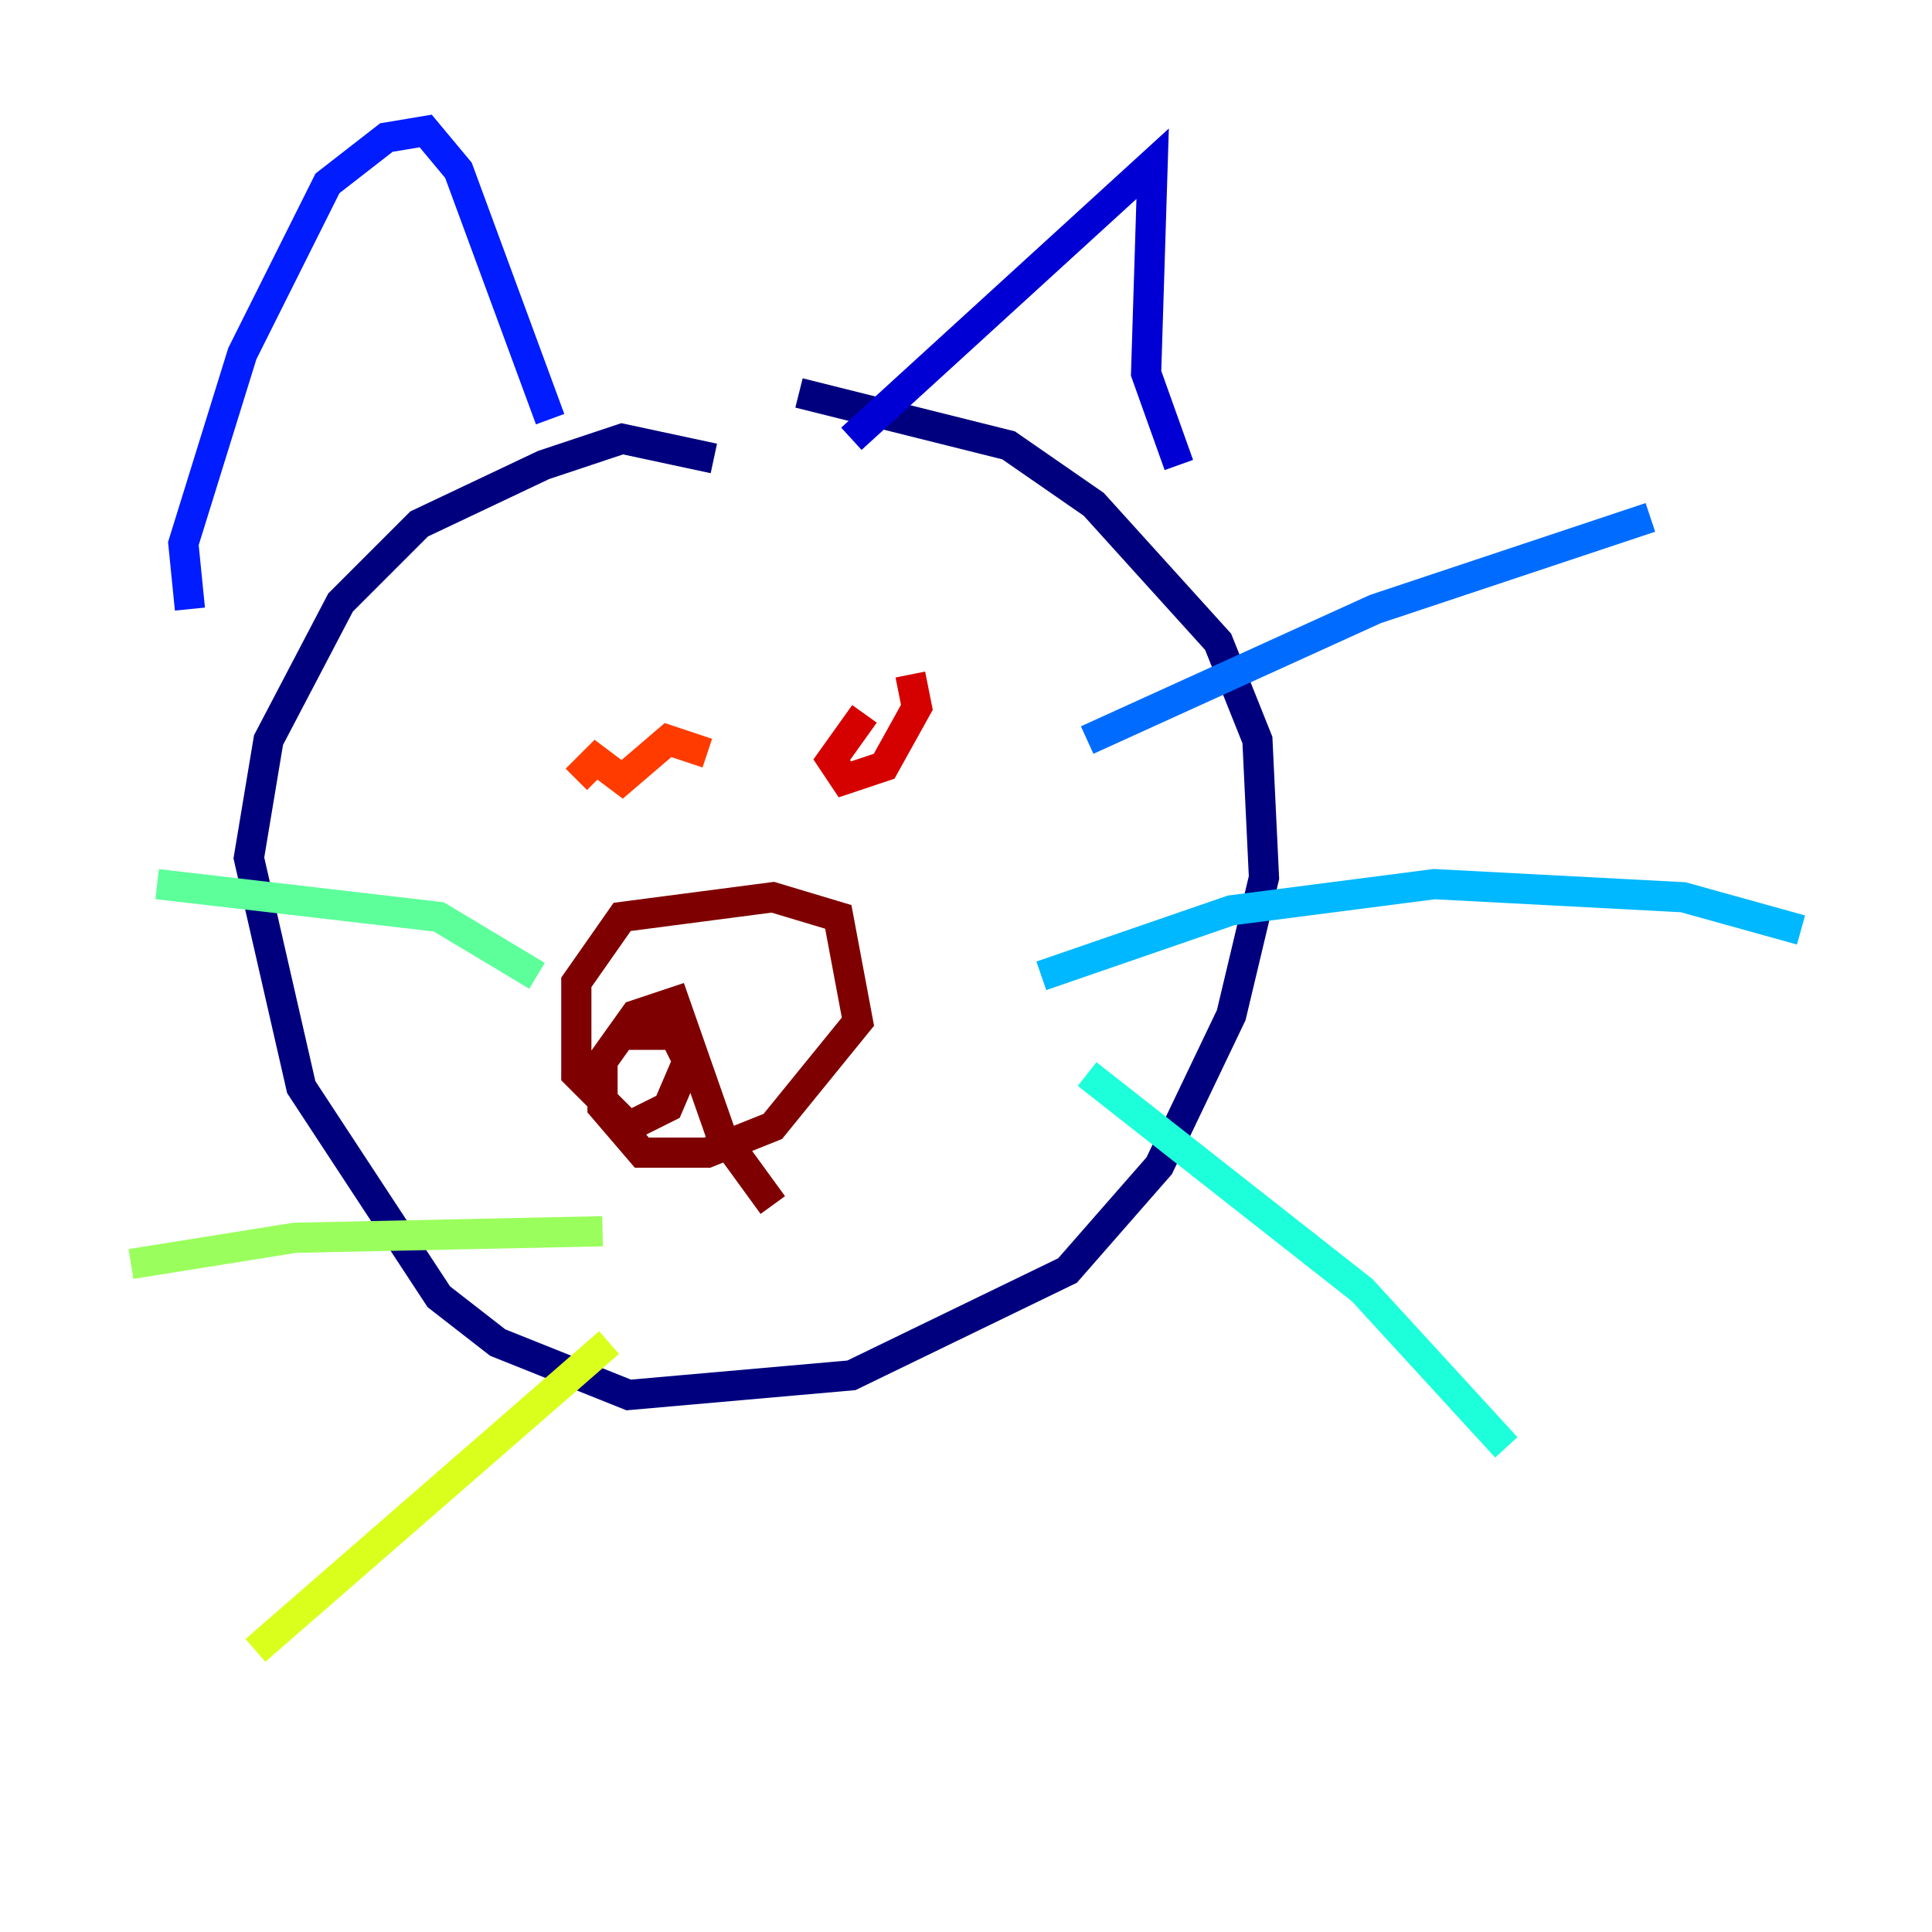 <?xml version="1.0" encoding="utf-8" ?>
<svg baseProfile="tiny" height="128" version="1.2" viewBox="0,0,128,128" width="128" xmlns="http://www.w3.org/2000/svg" xmlns:ev="http://www.w3.org/2001/xml-events" xmlns:xlink="http://www.w3.org/1999/xlink"><defs /><polyline fill="none" points="47.295,30.373 41.22,29.071 36.014,30.807 27.77,34.712 22.563,39.919 17.79,49.031 16.488,56.841 19.959,72.027 29.071,85.912 32.976,88.949 41.654,92.42 56.407,91.119 70.725,84.176 76.8,77.234 81.573,67.254 83.742,58.142 83.308,49.031 80.705,42.522 72.461,33.41 66.82,29.505 52.936,26.034" stroke="#00007f" stroke-width="2" /><polyline fill="none" points="56.407,29.071 76.366,10.848 75.932,24.732 78.102,30.807" stroke="#0000d5" stroke-width="2" /><polyline fill="none" points="36.447,27.77 30.373,11.281 28.203,8.678 25.6,9.112 21.695,12.149 16.054,23.43 12.149,36.014 12.583,40.352" stroke="#001cff" stroke-width="2" /><polyline fill="none" points="72.027,49.031 91.119,40.352 109.342,34.278" stroke="#006cff" stroke-width="2" /><polyline fill="none" points="68.99,64.651 81.573,60.312 95.024,58.576 111.512,59.444 119.322,61.614" stroke="#00b8ff" stroke-width="2" /><polyline fill="none" points="72.027,71.159 90.251,85.478 99.797,95.891" stroke="#1cffda" stroke-width="2" /><polyline fill="none" points="35.58,64.651 29.071,60.746 10.414,58.576" stroke="#5cff9a" stroke-width="2" /><polyline fill="none" points="39.919,81.573 19.525,82.007 8.678,83.742" stroke="#9aff5c" stroke-width="2" /><polyline fill="none" points="40.352,88.949 16.922,109.342" stroke="#daff1c" stroke-width="2" /><polyline fill="none" points="39.919,47.295 39.919,47.295" stroke="#ffcb00" stroke-width="2" /><polyline fill="none" points="57.275,49.031 57.275,49.031" stroke="#ff8500" stroke-width="2" /><polyline fill="none" points="38.183,51.634 39.485,50.332 41.22,51.634 44.258,49.031 46.861,49.898" stroke="#ff3b00" stroke-width="2" /><polyline fill="none" points="60.312,44.691 60.746,46.861 58.576,50.766 55.973,51.634 55.105,50.332 57.275,47.295" stroke="#d50000" stroke-width="2" /><polyline fill="none" points="41.22,68.556 44.691,68.556 45.559,70.291 44.258,73.329 41.654,74.63 38.183,71.159 38.183,65.085 41.22,60.746 51.2,59.444 55.539,60.746 56.841,67.688 51.2,74.63 46.861,76.366 42.522,76.366 39.919,73.329 39.919,70.291 42.088,67.254 44.691,66.386 47.729,75.064 51.2,79.837" stroke="#7f0000" stroke-width="2" /></svg>